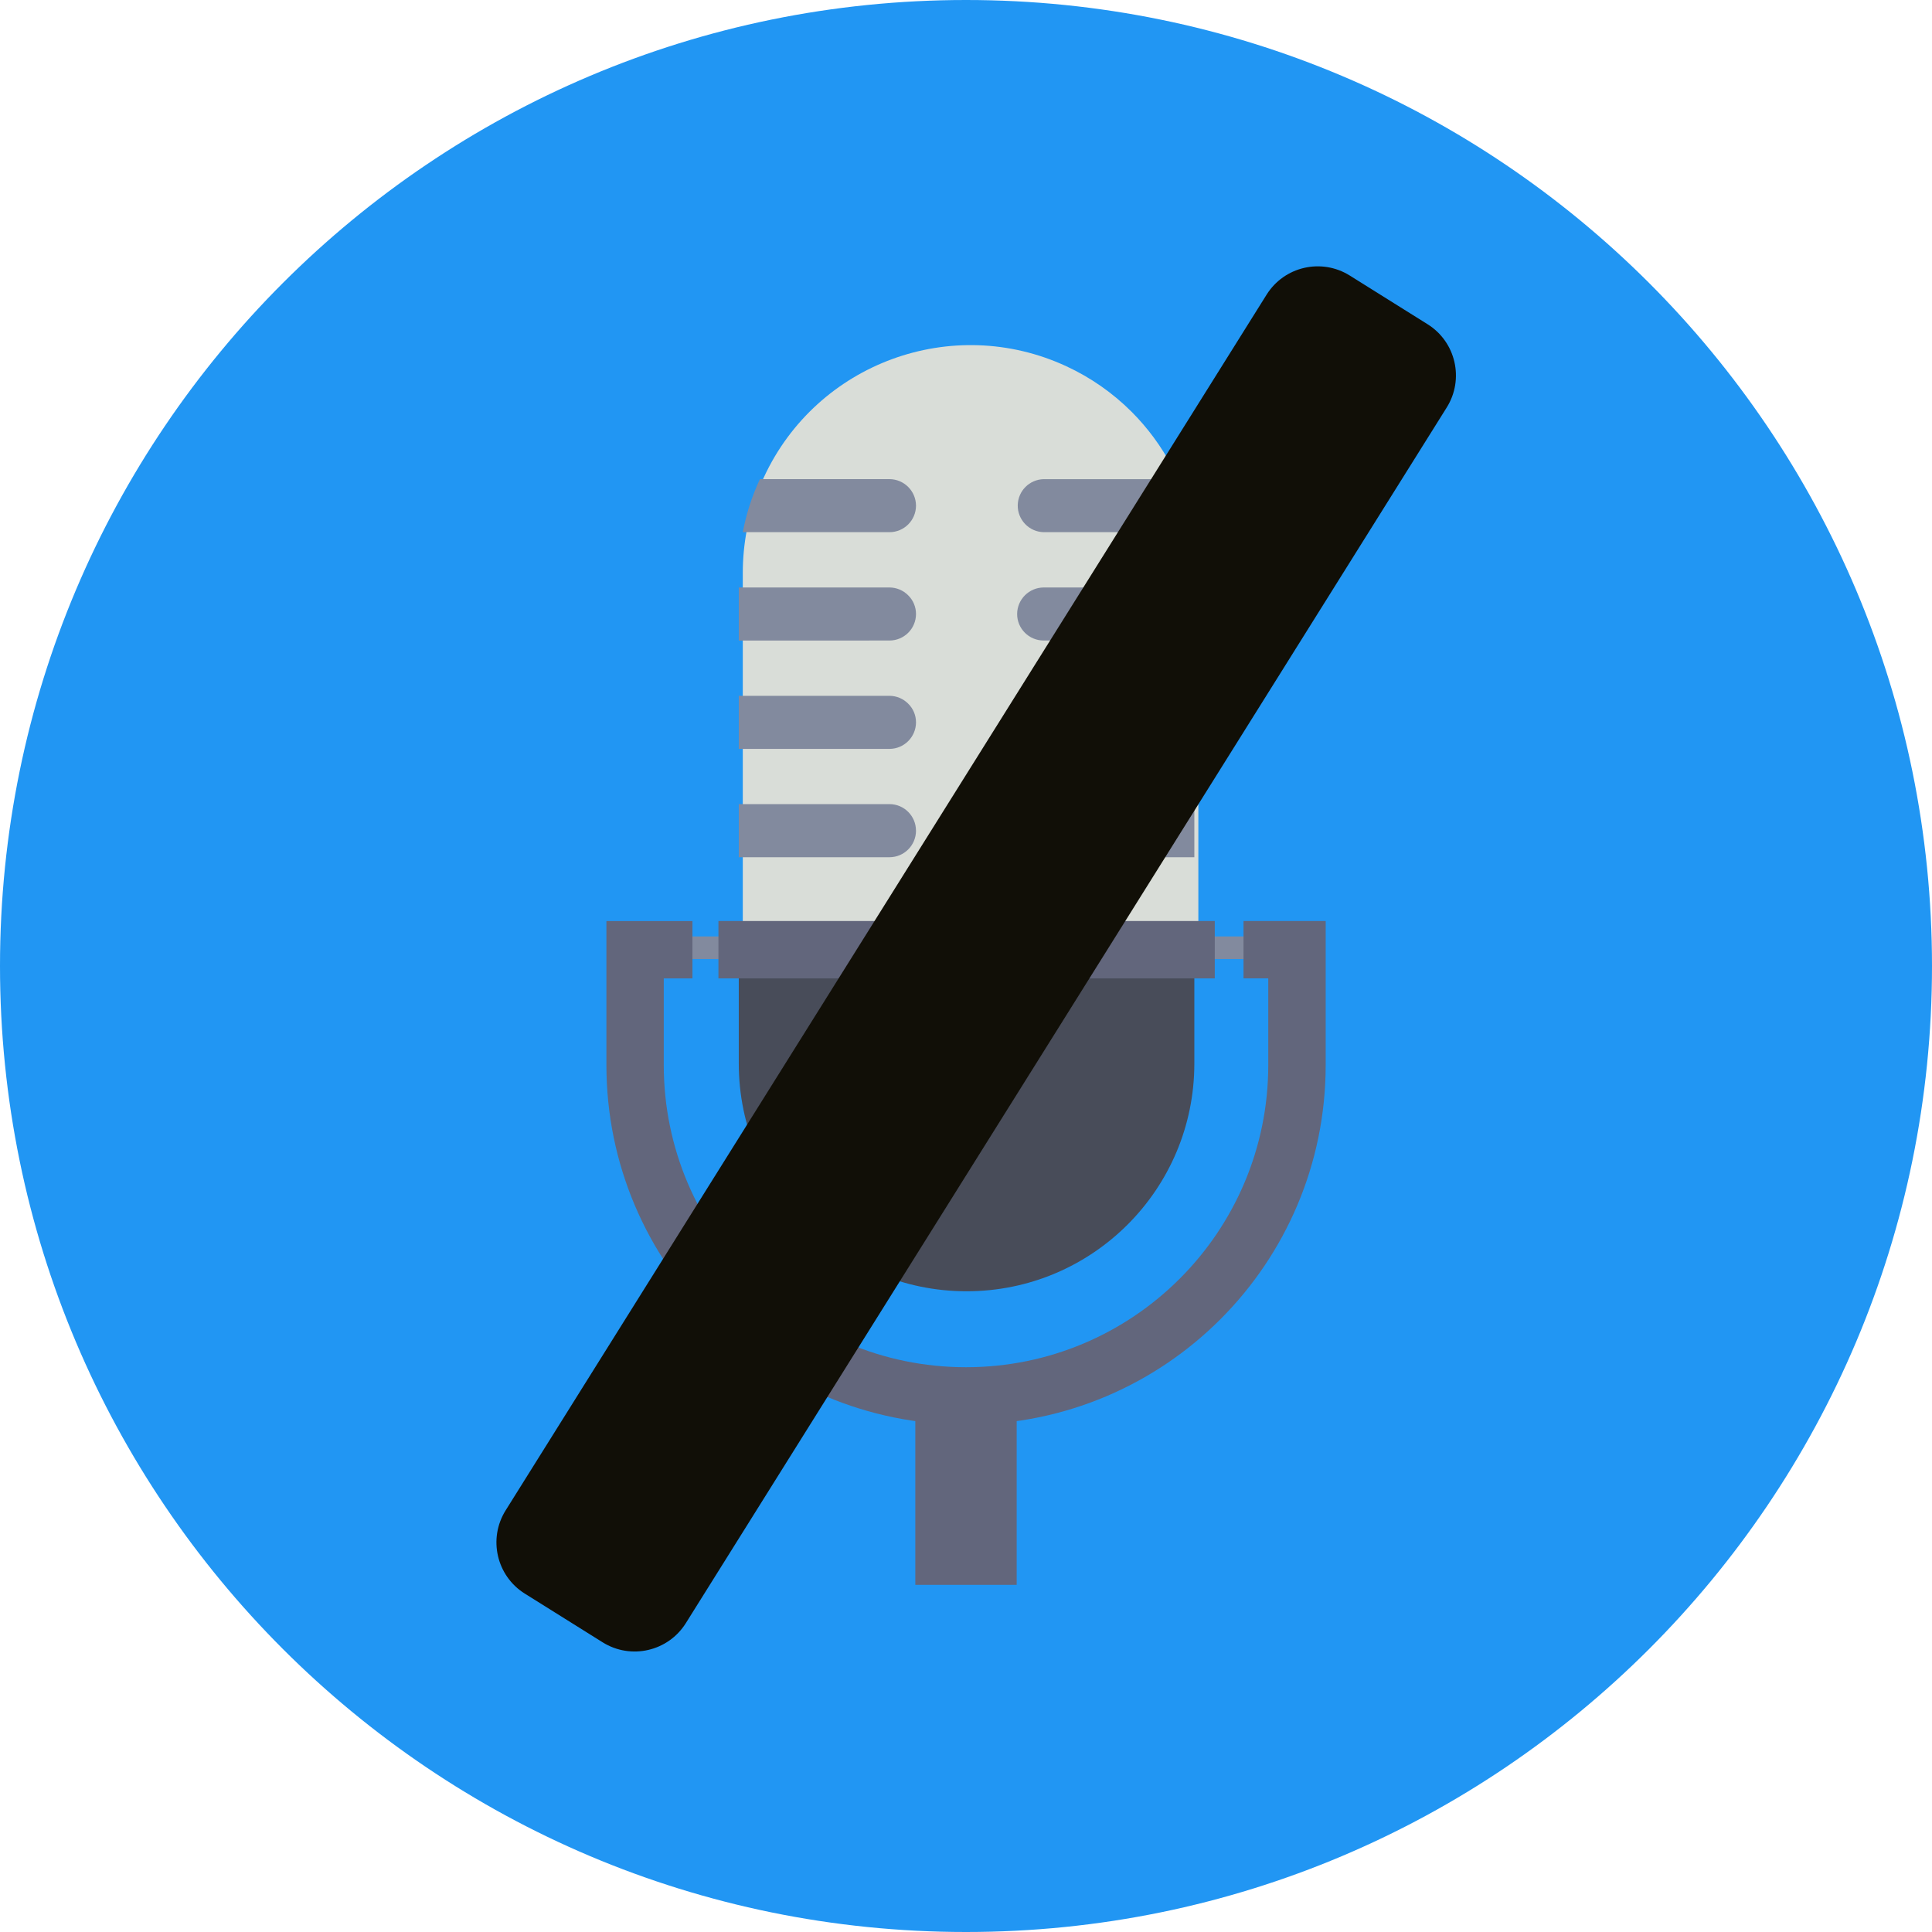 <?xml version="1.0" encoding="UTF-8" standalone="no"?>
<!DOCTYPE svg PUBLIC "-//W3C//DTD SVG 1.1//EN" "http://www.w3.org/Graphics/SVG/1.1/DTD/svg11.dtd">
<svg version="1.1" xmlns="http://www.w3.org/2000/svg" xmlns:xlink="http://www.w3.org/1999/xlink" preserveAspectRatio="xMidYMid meet" viewBox="0 0 640 640" width="640" height="640"><defs><path d="M320 0C143.27 0 0 143.27 0 320C0 496.73 143.27 640 320 640C496.73 640 640 496.73 640 320C640 143.27 496.73 0 320 0Z" id="o58bfHbk8a"></path><path d="M398.62 310.21L414.07 310.21L414.07 317.7L398.62 317.7L398.62 310.21Z" id="e5DNgxPyKS"></path><path d="M225.62 310.21L241.07 310.21L241.07 317.7L225.62 317.7L225.62 310.21Z" id="adrUS2bSi"></path><path d="M395.64 314.62C395.64 337.22 395.64 349.78 395.64 352.3C395.64 393.97 361.86 427.75 320.19 427.75C278.51 427.75 244.73 393.97 244.73 352.3C244.73 349.78 244.73 337.22 244.73 314.62L395.64 314.62Z" id="bAb63v4fj"></path><path d="M396.97 313.96L246.06 313.96C246.06 239.45 246.06 198.06 246.06 189.78C246.06 185.03 246.5 180.3 247.39 175.63C248.54 169.56 250.44 163.66 253.06 158.07C270.59 120.25 315.45 103.81 353.27 121.34C361.3 125.06 368.62 130.17 374.88 136.43C385.56 147.13 392.79 160.79 395.64 175.63C396.53 180.3 396.97 185.03 396.97 189.78C396.97 206.33 396.97 247.73 396.97 313.96Z" id="a1dfS4dvGV"></path><path d="M411.93 305.1L411.93 324.1L420.13 324.1C420.13 341.31 420.13 350.87 420.13 352.78C420.13 408.08 375.3 452.91 320 452.91C264.7 452.91 219.88 408.08 219.88 352.78C219.87 350.87 219.88 341.31 219.88 324.11L229.38 324.11L229.38 305.11L200.88 305.11C200.88 333.72 200.88 349.62 200.88 352.8C200.88 418.6 254.21 471.94 320.01 471.94C385.81 471.94 439.15 418.6 439.15 352.8C439.15 349.62 439.15 333.72 439.15 305.1L411.93 305.1Z" id="adHqVoO8I"></path><path d="M237.99 305.1L402.41 305.1L402.41 324.11L237.99 324.11L237.99 305.1Z" id="iVCqR9DrP"></path><path d="M345.72 176.29C340.86 176.17 337.03 172.15 337.14 167.3C337.25 162.61 341.03 158.84 345.72 158.73C350.01 158.73 384.35 158.73 388.64 158.73C391.25 164.32 393.16 170.22 394.3 176.29C384.59 176.29 350.57 176.29 345.72 176.29Z" id="a1Mo6TRgdE"></path><path d="M395.64 194.62L395.64 212.18C365.69 212.18 349.04 212.18 345.72 212.18C340.87 212.18 336.93 208.24 336.94 203.4C336.96 198.56 340.88 194.64 345.72 194.61C352.37 194.61 369.01 194.61 395.64 194.62Z" id="f1pEZKv7aC"></path><path d="M395.64 230.5L395.64 248.07C365.69 248.07 349.04 248.07 345.72 248.07C340.87 248.05 336.95 244.12 336.94 239.28C336.96 234.44 340.88 230.53 345.71 230.5C352.37 230.5 369.01 230.5 395.64 230.5Z" id="a1q3zqVx80"></path><path d="M395.64 266.37L395.64 283.97C365.69 283.97 349.04 283.97 345.72 283.97C340.87 283.95 336.95 280.03 336.94 275.19C336.94 275.18 336.94 275.15 336.94 275.15C336.95 270.3 340.87 266.38 345.71 266.36C352.37 266.36 369.01 266.36 395.64 266.37Z" id="d1ve7zqwZ2"></path><path d="M294.65 176.29C289.79 176.29 250.92 176.29 246.06 176.29C247.21 170.22 249.11 164.32 251.73 158.72C256.02 158.72 290.36 158.72 294.65 158.72C299.49 158.74 303.41 162.66 303.44 167.5C303.43 172.35 299.5 176.29 294.65 176.29Z" id="fioYM0kn5"></path><path d="M294.65 212.18C291.32 212.18 274.68 212.18 244.73 212.19L244.73 194.61C274.68 194.61 291.32 194.61 294.65 194.61C296.98 194.62 299.2 195.55 300.84 197.2C302.51 198.83 303.44 201.07 303.44 203.4C303.43 208.25 299.5 212.18 294.65 212.18Z" id="a26YNmvzbG"></path><path d="M294.65 248.08C291.32 248.08 274.68 248.08 244.73 248.08L244.73 230.5C274.68 230.5 291.32 230.5 294.65 230.5C296.98 230.51 299.2 231.44 300.84 233.09C302.51 234.72 303.45 236.96 303.44 239.3C303.42 244.14 299.5 248.07 294.65 248.08Z" id="amtyyN8kC"></path><path d="M303.44 275.19C303.42 280.03 299.5 283.96 294.65 283.97C291.32 283.97 274.68 283.97 244.73 283.97L244.73 266.37C274.68 266.37 291.32 266.37 294.65 266.37C299.49 266.38 303.42 270.3 303.43 275.15C303.43 275.15 303.44 275.18 303.44 275.19Z" id="aqesujBOY"></path><path d="M303.21 461L336.79 461L336.79 525L303.21 525L303.21 461Z" id="a3hjcHx4gD"></path><path d="M472.91 107.41C482.27 113.27 485.11 125.61 479.25 134.98C426.72 218.91 279.72 453.76 227.19 537.69C221.33 547.05 208.99 549.89 199.62 544.03C191.08 538.68 182.39 533.25 173.84 527.9C164.48 522.04 161.64 509.69 167.5 500.33C220.04 416.4 367.03 181.55 419.57 97.62C425.43 88.25 437.77 85.42 447.13 91.28C455.68 96.63 464.36 102.06 472.91 107.41Z" id="bfb3YxGD3"></path></defs><g><g><g><use xlink:href="#o58bfHbk8a" opacity="1" fill="#2196f3" fill-opacity="1"></use><g><use xlink:href="#o58bfHbk8a" opacity="1" fill-opacity="0" stroke="#000000" stroke-width="1" stroke-opacity="0"></use></g></g><g><use xlink:href="#e5DNgxPyKS" opacity="1" fill="#828a9e" fill-opacity="1"></use><g><use xlink:href="#e5DNgxPyKS" opacity="1" fill-opacity="0" stroke="#000000" stroke-width="1" stroke-opacity="0"></use></g></g><g><use xlink:href="#adrUS2bSi" opacity="1" fill="#828a9e" fill-opacity="1"></use><g><use xlink:href="#adrUS2bSi" opacity="1" fill-opacity="0" stroke="#000000" stroke-width="1" stroke-opacity="0"></use></g></g><g><use xlink:href="#bAb63v4fj" opacity="1" fill="#484c59" fill-opacity="1"></use><g><use xlink:href="#bAb63v4fj" opacity="1" fill-opacity="0" stroke="#000000" stroke-width="1" stroke-opacity="0"></use></g></g><g><use xlink:href="#a1dfS4dvGV" opacity="1" fill="#d9ddd8" fill-opacity="1"></use><g><use xlink:href="#a1dfS4dvGV" opacity="1" fill-opacity="0" stroke="#000000" stroke-width="1" stroke-opacity="0"></use></g></g><g><use xlink:href="#adHqVoO8I" opacity="1" fill="#62667c" fill-opacity="1"></use><g><use xlink:href="#adHqVoO8I" opacity="1" fill-opacity="0" stroke="#000000" stroke-width="1" stroke-opacity="0"></use></g></g><g><use xlink:href="#iVCqR9DrP" opacity="1" fill="#62667c" fill-opacity="1"></use><g><use xlink:href="#iVCqR9DrP" opacity="1" fill-opacity="0" stroke="#000000" stroke-width="1" stroke-opacity="0"></use></g></g><g><use xlink:href="#a1Mo6TRgdE" opacity="1" fill="#828a9e" fill-opacity="1"></use><g><use xlink:href="#a1Mo6TRgdE" opacity="1" fill-opacity="0" stroke="#000000" stroke-width="1" stroke-opacity="0"></use></g></g><g><use xlink:href="#f1pEZKv7aC" opacity="1" fill="#828a9e" fill-opacity="1"></use><g><use xlink:href="#f1pEZKv7aC" opacity="1" fill-opacity="0" stroke="#000000" stroke-width="1" stroke-opacity="0"></use></g></g><g><use xlink:href="#a1q3zqVx80" opacity="1" fill="#828a9e" fill-opacity="1"></use><g><use xlink:href="#a1q3zqVx80" opacity="1" fill-opacity="0" stroke="#000000" stroke-width="1" stroke-opacity="0"></use></g></g><g><use xlink:href="#d1ve7zqwZ2" opacity="1" fill="#828a9e" fill-opacity="1"></use><g><use xlink:href="#d1ve7zqwZ2" opacity="1" fill-opacity="0" stroke="#000000" stroke-width="1" stroke-opacity="0"></use></g></g><g><use xlink:href="#fioYM0kn5" opacity="1" fill="#828a9e" fill-opacity="1"></use><g><use xlink:href="#fioYM0kn5" opacity="1" fill-opacity="0" stroke="#000000" stroke-width="1" stroke-opacity="0"></use></g></g><g><use xlink:href="#a26YNmvzbG" opacity="1" fill="#828a9e" fill-opacity="1"></use><g><use xlink:href="#a26YNmvzbG" opacity="1" fill-opacity="0" stroke="#000000" stroke-width="1" stroke-opacity="0"></use></g></g><g><use xlink:href="#amtyyN8kC" opacity="1" fill="#828a9e" fill-opacity="1"></use><g><use xlink:href="#amtyyN8kC" opacity="1" fill-opacity="0" stroke="#000000" stroke-width="1" stroke-opacity="0"></use></g></g><g><use xlink:href="#aqesujBOY" opacity="1" fill="#828a9e" fill-opacity="1"></use><g><use xlink:href="#aqesujBOY" opacity="1" fill-opacity="0" stroke="#000000" stroke-width="1" stroke-opacity="0"></use></g></g><g><use xlink:href="#a3hjcHx4gD" opacity="1" fill="#62667c" fill-opacity="1"></use><g><use xlink:href="#a3hjcHx4gD" opacity="1" fill-opacity="0" stroke="#000000" stroke-width="1" stroke-opacity="0"></use></g></g><g><use xlink:href="#bfb3YxGD3" opacity="1" fill="#110f07" fill-opacity="1"></use></g></g></g></svg>